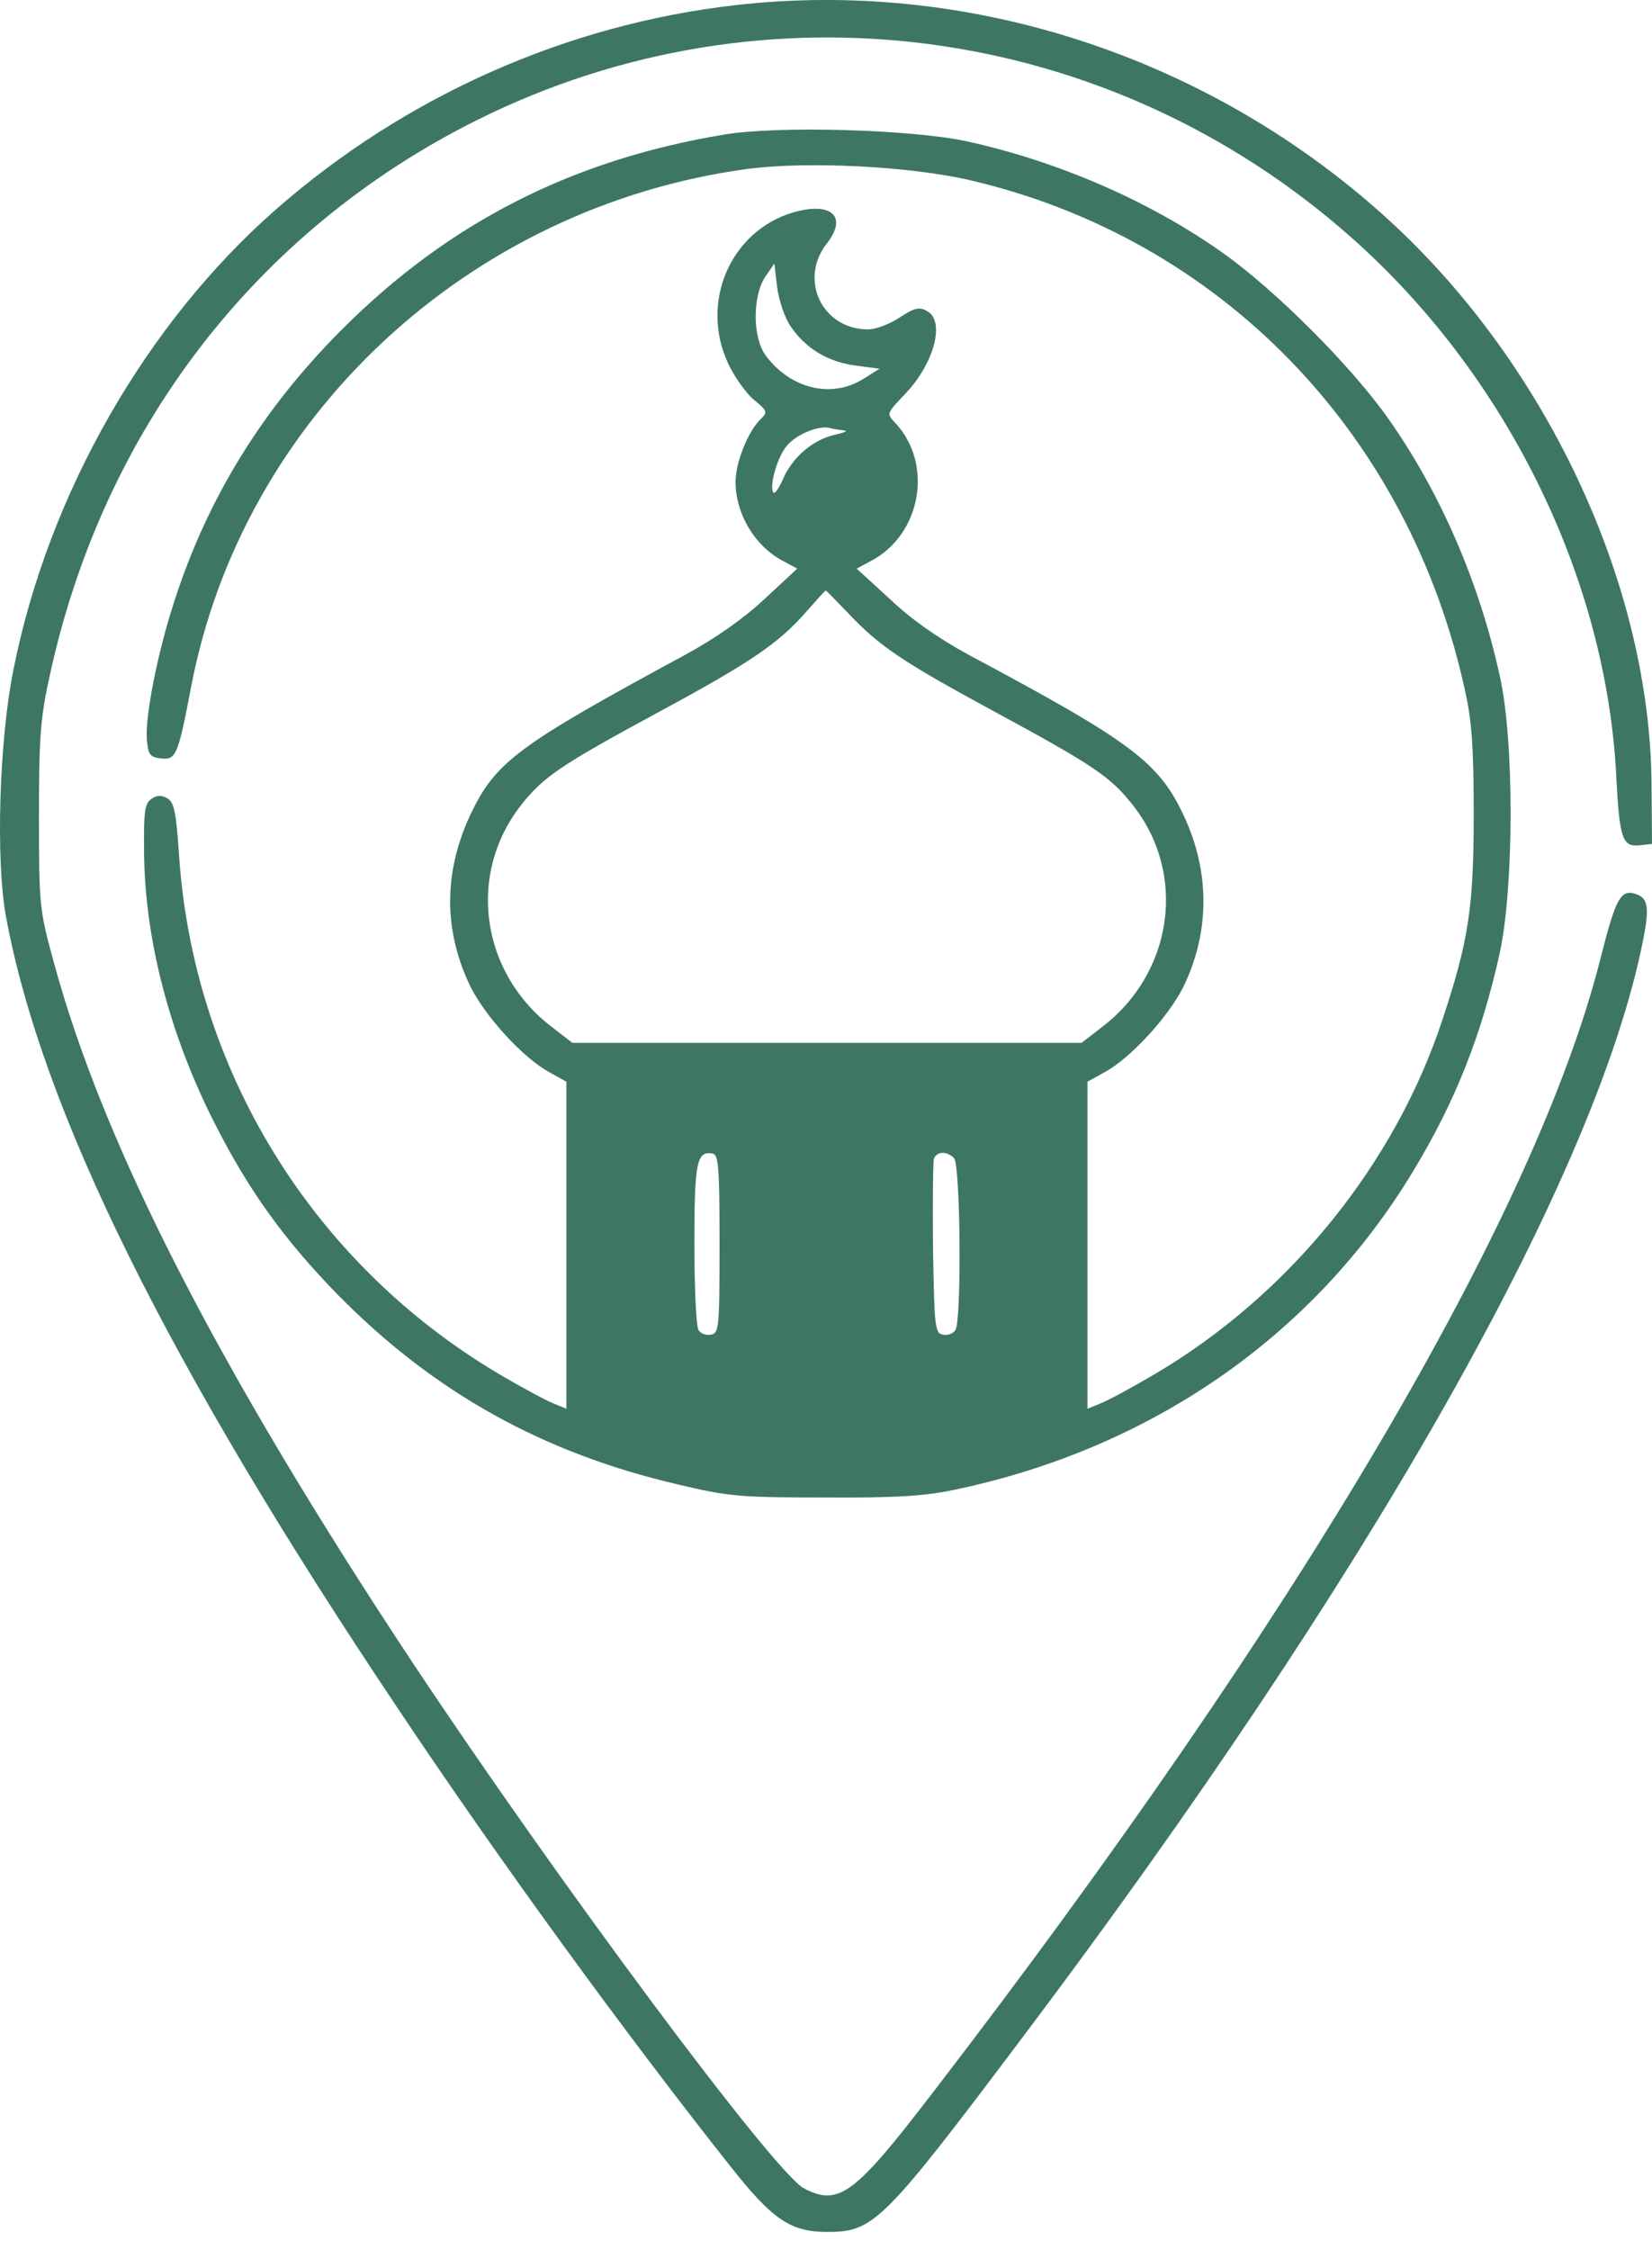 <svg xmlns="http://www.w3.org/2000/svg" width="36" height="49" viewBox="0 0 36 49" fill="none">
<path d="M16.029 0.112C12.344 0.531 8.827 2.094 6.009 4.565C3.18 7.045 1.048 10.77 0.291 14.595C-0.018 16.129 -0.097 18.738 0.132 19.974C0.919 24.197 3.648 29.715 8.668 37.206C10.889 40.532 13.609 44.267 15.929 47.196C16.826 48.331 17.224 48.61 18.021 48.61C19.047 48.61 19.236 48.421 22.354 44.278C29.794 34.387 34.625 25.89 35.751 20.741C35.96 19.774 35.94 19.565 35.632 19.466C35.313 19.366 35.203 19.585 34.874 20.89C33.46 26.458 28.33 35.173 20.322 45.582C18.619 47.803 18.28 48.053 17.523 47.664C16.886 47.335 12.164 40.99 8.977 36.19C4.764 29.825 2.244 24.924 1.168 20.94C0.859 19.814 0.849 19.715 0.849 17.782C0.849 16.089 0.879 15.631 1.078 14.744C2.234 9.366 5.58 5.013 10.401 2.612C16.666 -0.505 24.157 0.491 29.436 5.162C32.833 8.16 35.014 12.603 35.223 16.936C35.293 18.26 35.353 18.45 35.731 18.41L36 18.38L35.99 17.085C35.96 12.692 33.659 7.822 30.123 4.664C26.259 1.208 21.079 -0.466 16.029 0.112Z" fill="#3D7761"/>
<path d="M15.78 2.931C12.473 3.479 9.784 4.843 7.453 7.174C5.73 8.897 4.524 10.84 3.797 13.101C3.429 14.226 3.16 15.611 3.2 16.109C3.229 16.438 3.269 16.487 3.498 16.517C3.837 16.557 3.877 16.468 4.166 14.954C5.291 9.077 10.222 4.495 16.298 3.678C17.603 3.509 19.814 3.618 21.149 3.927C26.597 5.202 30.701 9.425 31.926 15.043C32.075 15.701 32.115 16.308 32.115 17.733C32.115 19.745 32.006 20.472 31.448 22.165C30.412 25.342 28.101 28.201 25.153 29.934C24.645 30.233 24.107 30.522 23.967 30.572L23.698 30.681V27.115V23.559L24.057 23.36C24.635 23.052 25.462 22.145 25.79 21.488C26.368 20.292 26.368 18.988 25.8 17.772C25.252 16.597 24.665 16.159 21.099 14.256C20.441 13.898 19.844 13.479 19.386 13.041L18.668 12.384L18.967 12.224C20.073 11.657 20.352 10.103 19.505 9.206C19.316 9.007 19.316 9.007 19.744 8.559C20.362 7.901 20.601 6.985 20.202 6.776C20.033 6.676 19.923 6.706 19.605 6.915C19.395 7.055 19.087 7.174 18.917 7.174C17.921 7.174 17.403 6.099 18.011 5.312C18.479 4.724 18.131 4.385 17.294 4.624C15.919 5.023 15.242 6.587 15.87 7.921C15.999 8.2 16.248 8.549 16.417 8.698C16.726 8.947 16.736 8.977 16.567 9.137C16.298 9.405 16.029 10.073 16.029 10.491C16.029 11.198 16.457 11.906 17.075 12.224L17.373 12.384L16.666 13.041C16.208 13.469 15.601 13.898 14.923 14.266C11.258 16.248 10.79 16.597 10.242 17.762C9.664 19.008 9.664 20.273 10.252 21.488C10.58 22.145 11.407 23.052 11.985 23.36L12.343 23.559V27.115V30.681L12.075 30.572C11.935 30.522 11.397 30.233 10.889 29.934C6.805 27.524 4.186 23.271 3.897 18.549C3.837 17.713 3.797 17.483 3.658 17.394C3.528 17.314 3.429 17.314 3.309 17.394C3.15 17.494 3.13 17.663 3.14 18.589C3.16 20.472 3.698 22.544 4.684 24.476C5.421 25.93 6.198 27.006 7.363 28.201C9.455 30.323 11.825 31.648 14.794 32.335C15.879 32.594 16.148 32.614 17.971 32.614C19.515 32.624 20.152 32.584 20.81 32.444C25.083 31.548 28.619 29.098 30.78 25.532C31.707 24.008 32.285 22.553 32.683 20.751C32.992 19.326 33.002 16.129 32.683 14.724C32.235 12.672 31.378 10.71 30.253 9.117C29.446 7.971 27.782 6.308 26.637 5.501C25.063 4.385 23.071 3.519 21.079 3.08C19.894 2.821 16.965 2.732 15.78 2.931ZM17.234 7.115C17.563 7.593 18.041 7.881 18.639 7.961L19.166 8.031L18.818 8.25C18.121 8.688 17.224 8.469 16.686 7.742C16.397 7.354 16.397 6.447 16.676 6.029L16.875 5.74L16.935 6.258C16.975 6.547 17.105 6.935 17.234 7.115ZM18.399 9.376C18.489 9.386 18.39 9.425 18.17 9.475C17.702 9.585 17.254 9.973 17.055 10.451C16.975 10.631 16.886 10.76 16.856 10.73C16.756 10.621 16.925 9.983 17.134 9.724C17.334 9.465 17.862 9.246 18.101 9.326C18.18 9.346 18.31 9.366 18.399 9.376ZM18.479 13.35C19.166 14.077 19.654 14.406 21.657 15.491C23.848 16.677 24.197 16.916 24.685 17.533C25.87 19.027 25.571 21.189 24.007 22.374L23.569 22.713H18.021H12.473L12.035 22.374C10.471 21.189 10.172 19.037 11.357 17.533C11.845 16.916 12.194 16.677 14.385 15.491C16.338 14.436 16.965 14.017 17.573 13.32C17.792 13.071 17.981 12.862 17.991 12.862C18.001 12.852 18.22 13.081 18.479 13.35ZM15.68 27.096C15.68 28.918 15.67 29.038 15.491 29.068C15.391 29.088 15.272 29.048 15.222 28.968C15.172 28.898 15.132 28.052 15.132 27.085C15.132 25.303 15.182 25.064 15.531 25.123C15.66 25.153 15.68 25.442 15.68 27.096ZM20.79 25.223C20.93 25.362 20.959 28.759 20.82 28.968C20.77 29.048 20.651 29.088 20.551 29.068C20.372 29.038 20.362 28.908 20.332 27.195C20.322 26.189 20.332 25.303 20.352 25.233C20.422 25.073 20.631 25.064 20.79 25.223Z" fill="#3D7761"/>
</svg>